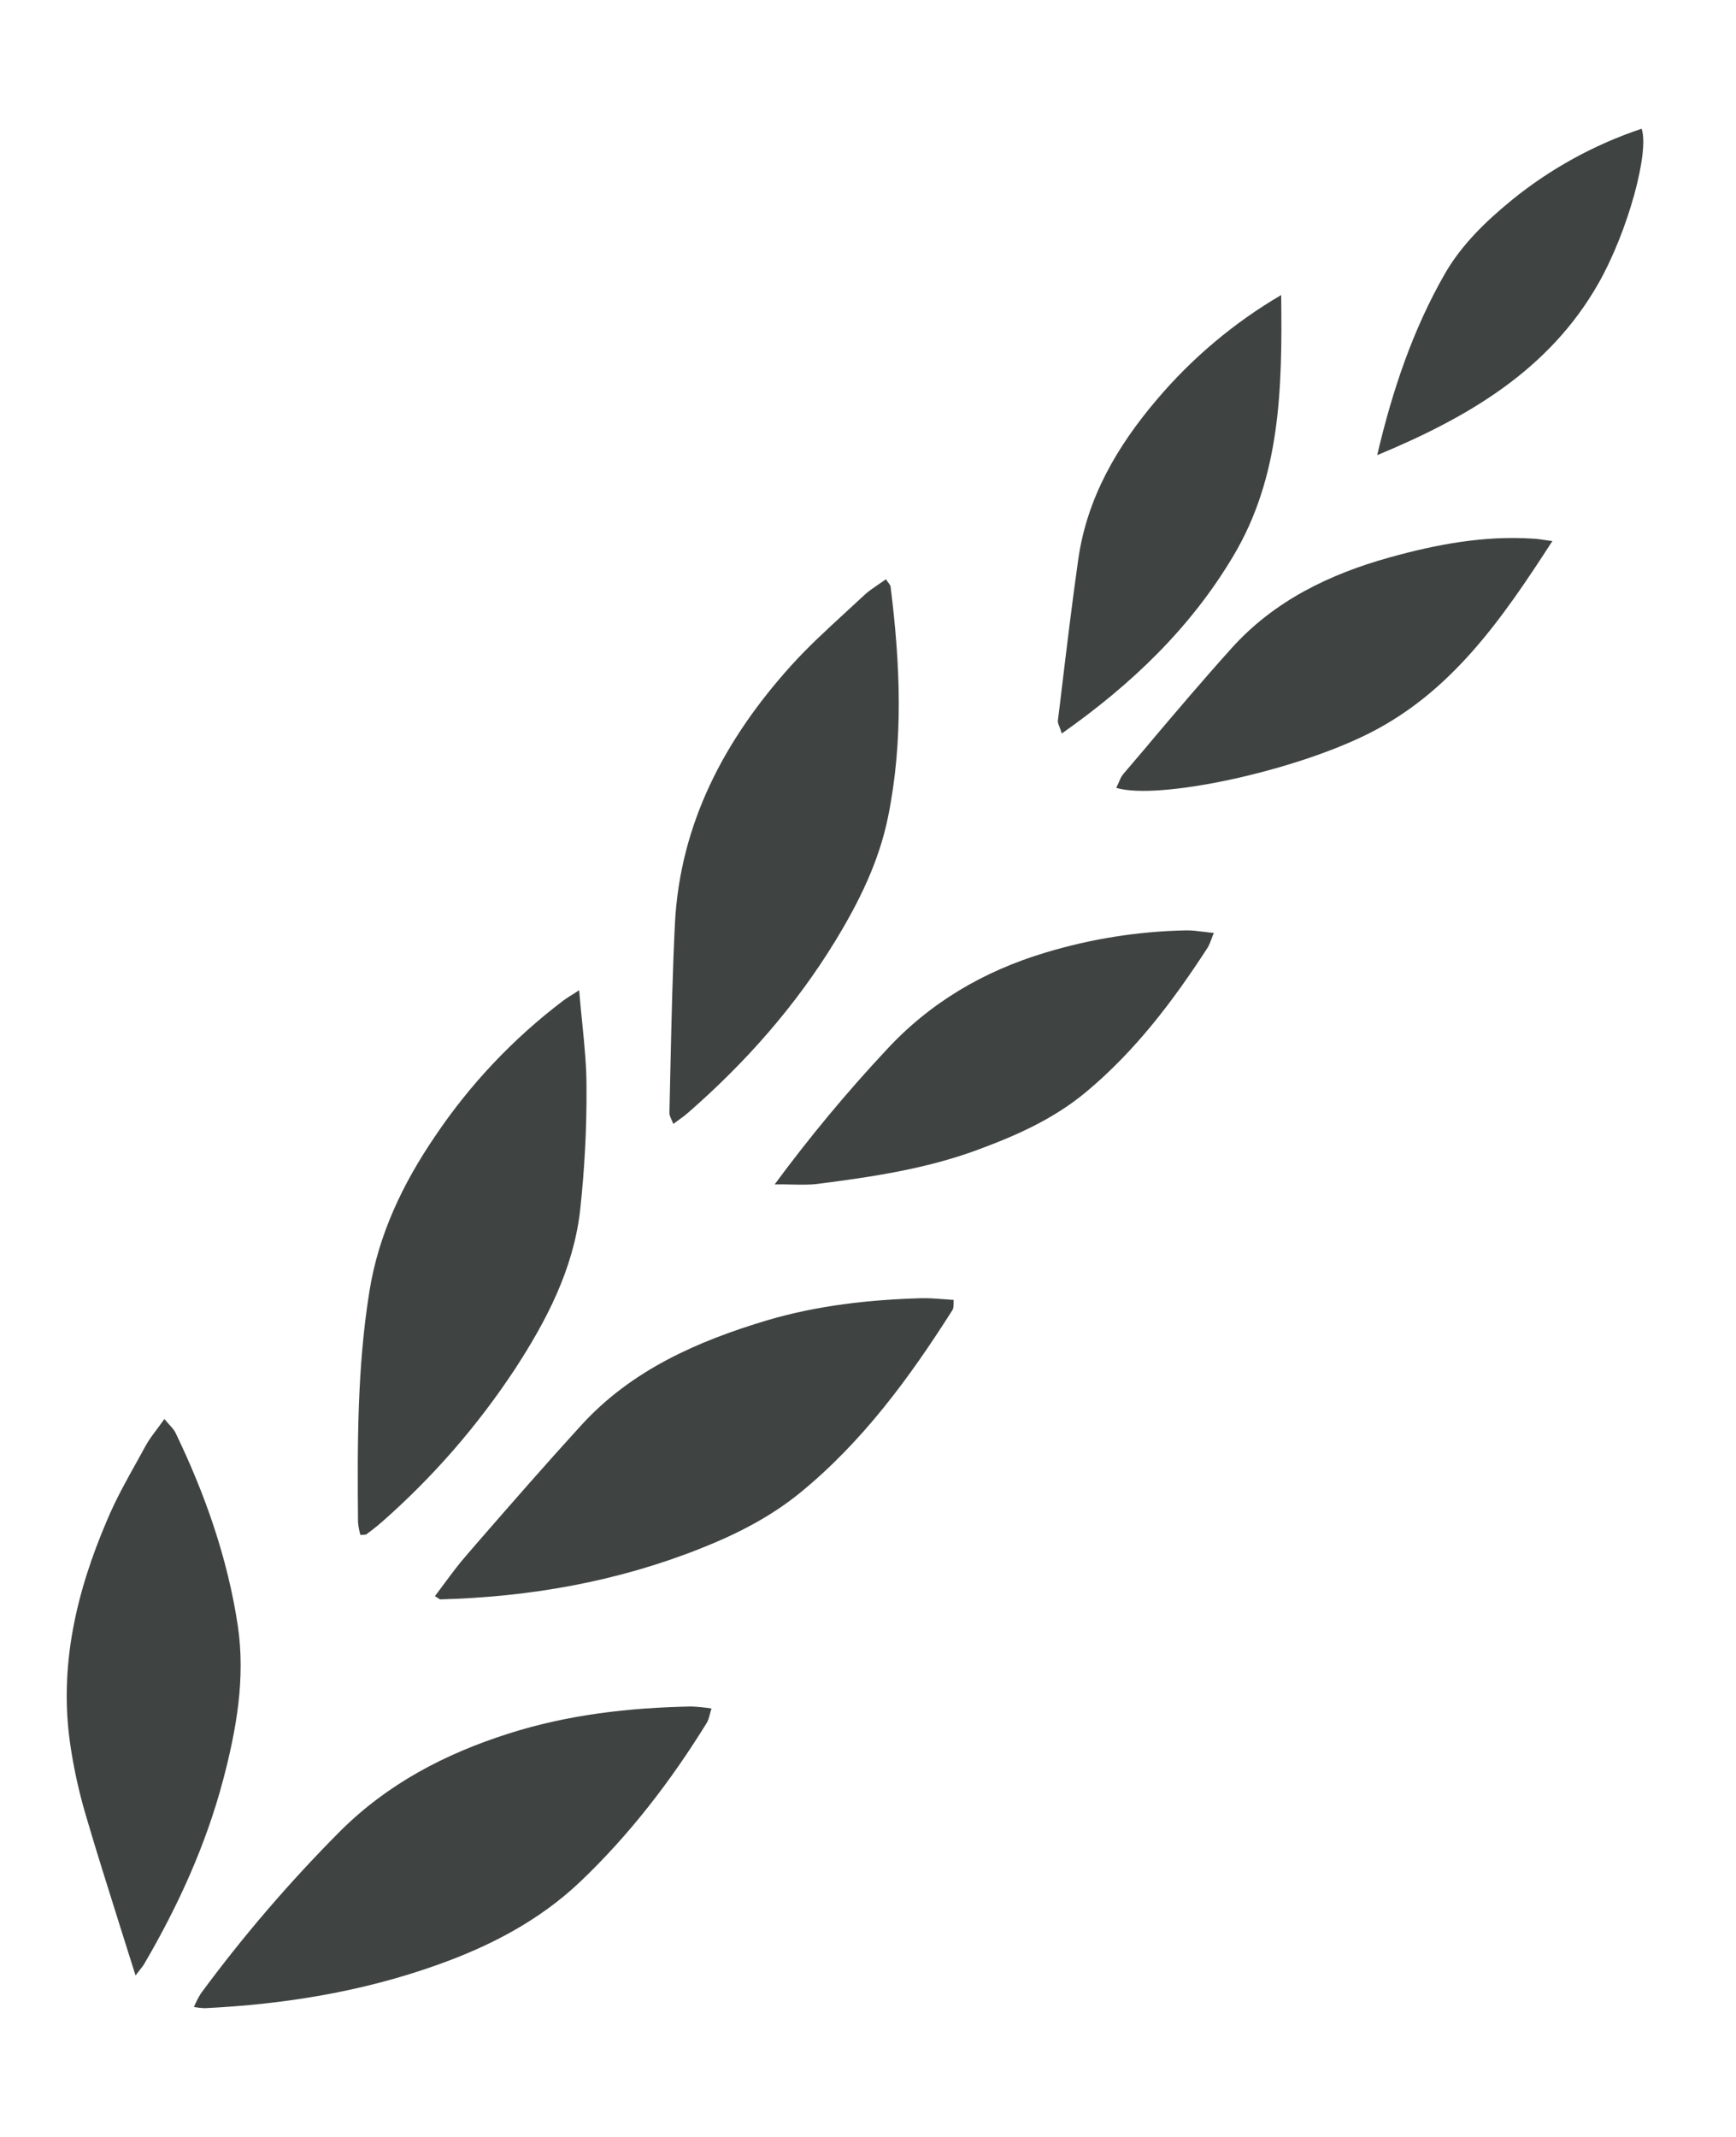 <svg width="13" height="16" viewBox="0 0 13 16" fill="none" xmlns="http://www.w3.org/2000/svg">
<path d="M3.329 11.854C3.305 11.886 3.281 11.919 3.257 11.951C3.266 11.956 3.272 11.961 3.278 11.964C3.287 11.971 3.293 11.975 3.299 11.975C3.97 11.957 4.622 11.842 5.246 11.594C5.511 11.489 5.765 11.361 5.989 11.179C6.459 10.796 6.812 10.314 7.133 9.808C7.14 9.797 7.14 9.782 7.141 9.764C7.141 9.761 7.141 9.758 7.141 9.755L7.141 9.749L7.141 9.744L7.141 9.741L7.142 9.737L7.142 9.733C7.114 9.731 7.088 9.729 7.062 9.727C7.007 9.723 6.955 9.719 6.903 9.72C6.511 9.731 6.121 9.774 5.743 9.886C5.219 10.043 4.727 10.26 4.351 10.673C4.09 10.959 3.835 11.251 3.581 11.543L3.493 11.645C3.435 11.711 3.382 11.783 3.329 11.854Z" fill="#3F4443"/>
<path d="M1.452 15.027C1.467 14.992 1.484 14.958 1.504 14.926C1.82 14.497 2.168 14.092 2.544 13.714C2.901 13.357 3.331 13.132 3.808 12.98C4.253 12.838 4.711 12.786 5.176 12.777C5.227 12.779 5.277 12.784 5.328 12.792C5.323 12.808 5.319 12.822 5.316 12.835C5.314 12.84 5.313 12.845 5.312 12.85C5.307 12.869 5.301 12.885 5.293 12.899C5.025 13.333 4.716 13.736 4.344 14.09C4.037 14.381 3.67 14.571 3.277 14.711C2.712 14.913 2.129 15.007 1.533 15.036C1.506 15.035 1.479 15.032 1.452 15.027Z" fill="#3F4443"/>
<path d="M4.36 7.659C4.352 7.58 4.344 7.499 4.337 7.414C4.315 7.428 4.298 7.439 4.283 7.449C4.276 7.453 4.269 7.457 4.263 7.461C4.252 7.469 4.241 7.476 4.232 7.482C4.227 7.486 4.222 7.489 4.218 7.492C3.844 7.775 3.52 8.118 3.259 8.506C3.017 8.861 2.834 9.242 2.766 9.671C2.674 10.244 2.676 10.821 2.681 11.398C2.684 11.43 2.69 11.462 2.699 11.493C2.708 11.492 2.716 11.492 2.723 11.491C2.726 11.491 2.728 11.491 2.731 11.491C2.734 11.49 2.738 11.49 2.74 11.489C2.741 11.489 2.742 11.489 2.743 11.488C2.743 11.488 2.744 11.488 2.744 11.487C2.745 11.487 2.746 11.487 2.746 11.486C2.759 11.476 2.773 11.466 2.786 11.456L2.794 11.45L2.803 11.442C2.808 11.439 2.813 11.435 2.817 11.431L2.823 11.427L2.83 11.421C2.836 11.416 2.841 11.411 2.847 11.406C2.85 11.403 2.853 11.401 2.857 11.398C3.24 11.062 3.576 10.676 3.856 10.251C4.094 9.886 4.293 9.502 4.344 9.065C4.377 8.761 4.394 8.455 4.392 8.149C4.393 7.989 4.377 7.829 4.36 7.659Z" fill="#3F4443"/>
<path d="M6.655 4.366C6.657 4.37 6.659 4.373 6.661 4.375C6.666 4.382 6.668 4.387 6.669 4.391C6.741 4.967 6.767 5.543 6.65 6.117C6.582 6.452 6.433 6.753 6.257 7.042C5.959 7.531 5.584 7.955 5.153 8.331C5.144 8.339 5.134 8.347 5.124 8.355C5.112 8.364 5.1 8.373 5.086 8.383H5.086C5.072 8.393 5.058 8.403 5.042 8.415C5.038 8.404 5.033 8.393 5.028 8.383C5.02 8.364 5.012 8.348 5.013 8.332C5.014 8.27 5.016 8.208 5.017 8.147C5.018 8.088 5.02 8.029 5.021 7.97V7.969C5.029 7.619 5.037 7.268 5.054 6.918C5.092 6.165 5.427 5.536 5.922 4.986C6.049 4.845 6.19 4.716 6.33 4.587L6.331 4.586C6.378 4.543 6.425 4.5 6.471 4.457C6.502 4.427 6.539 4.403 6.578 4.376C6.596 4.364 6.615 4.351 6.635 4.337C6.637 4.341 6.64 4.345 6.642 4.348C6.644 4.351 6.646 4.354 6.647 4.356C6.65 4.36 6.652 4.363 6.655 4.366Z" fill="#3F4443"/>
<path d="M0.898 14.42C0.936 14.541 0.975 14.664 1.015 14.791C1.059 14.733 1.075 14.716 1.085 14.696C1.336 14.265 1.542 13.813 1.67 13.33C1.77 12.952 1.839 12.567 1.781 12.174C1.705 11.668 1.537 11.19 1.315 10.729C1.305 10.708 1.288 10.689 1.267 10.666C1.263 10.661 1.258 10.656 1.253 10.65C1.248 10.645 1.243 10.639 1.238 10.633C1.235 10.63 1.233 10.627 1.231 10.624C1.213 10.65 1.195 10.674 1.179 10.696C1.145 10.741 1.114 10.782 1.09 10.826C1.07 10.863 1.05 10.899 1.03 10.935C0.949 11.08 0.868 11.225 0.804 11.377C0.572 11.917 0.439 12.476 0.527 13.068C0.553 13.243 0.591 13.416 0.641 13.586C0.721 13.86 0.808 14.133 0.898 14.42Z" fill="#3F4443"/>
<path d="M11.625 4.051C11.246 4.638 10.87 5.18 10.252 5.491C9.678 5.78 8.67 5.993 8.359 5.899C8.365 5.887 8.37 5.876 8.375 5.864C8.381 5.851 8.387 5.837 8.393 5.824C8.399 5.814 8.405 5.803 8.413 5.794C8.476 5.72 8.539 5.646 8.602 5.572L8.602 5.571L8.603 5.57C8.807 5.329 9.011 5.088 9.223 4.853C9.541 4.499 9.957 4.298 10.408 4.173C10.757 4.076 11.113 4.009 11.479 4.033C11.495 4.033 11.511 4.035 11.531 4.038C11.54 4.039 11.549 4.04 11.559 4.042L11.56 4.042L11.561 4.042C11.579 4.045 11.599 4.048 11.625 4.051Z" fill="#3F4443"/>
<path d="M6.633 7.866C6.336 8.184 6.059 8.518 5.801 8.868C5.848 8.867 5.89 8.868 5.929 8.869C6.002 8.87 6.064 8.872 6.124 8.864C6.53 8.812 6.935 8.752 7.321 8.609C7.611 8.502 7.889 8.379 8.132 8.177C8.502 7.869 8.785 7.494 9.043 7.096C9.054 7.078 9.062 7.057 9.072 7.031C9.077 7.017 9.082 7.002 9.09 6.985C9.076 6.984 9.062 6.982 9.049 6.981C9.038 6.979 9.027 6.978 9.016 6.977C8.967 6.971 8.924 6.965 8.881 6.966C8.525 6.973 8.171 7.029 7.83 7.132C7.366 7.271 6.963 7.507 6.633 7.866Z" fill="#3F4443"/>
<path d="M9.594 2.209C9.603 2.91 9.59 3.569 9.235 4.164C8.916 4.7 8.477 5.122 7.951 5.492C7.948 5.482 7.945 5.473 7.942 5.464C7.94 5.459 7.938 5.453 7.936 5.448C7.927 5.426 7.92 5.41 7.922 5.394C7.932 5.315 7.942 5.235 7.951 5.156C7.99 4.832 8.029 4.508 8.075 4.185C8.141 3.726 8.366 3.341 8.662 2.993C8.926 2.681 9.241 2.416 9.594 2.209Z" fill="#3F4443"/>
<path d="M10.822 2.046C10.579 2.469 10.426 2.926 10.313 3.408C10.987 3.128 11.601 2.774 11.972 2.118C12.195 1.723 12.353 1.131 12.293 0.964C11.94 1.082 11.61 1.263 11.321 1.498C11.128 1.656 10.948 1.829 10.822 2.046Z" fill="#3F4443"/>
</svg>

